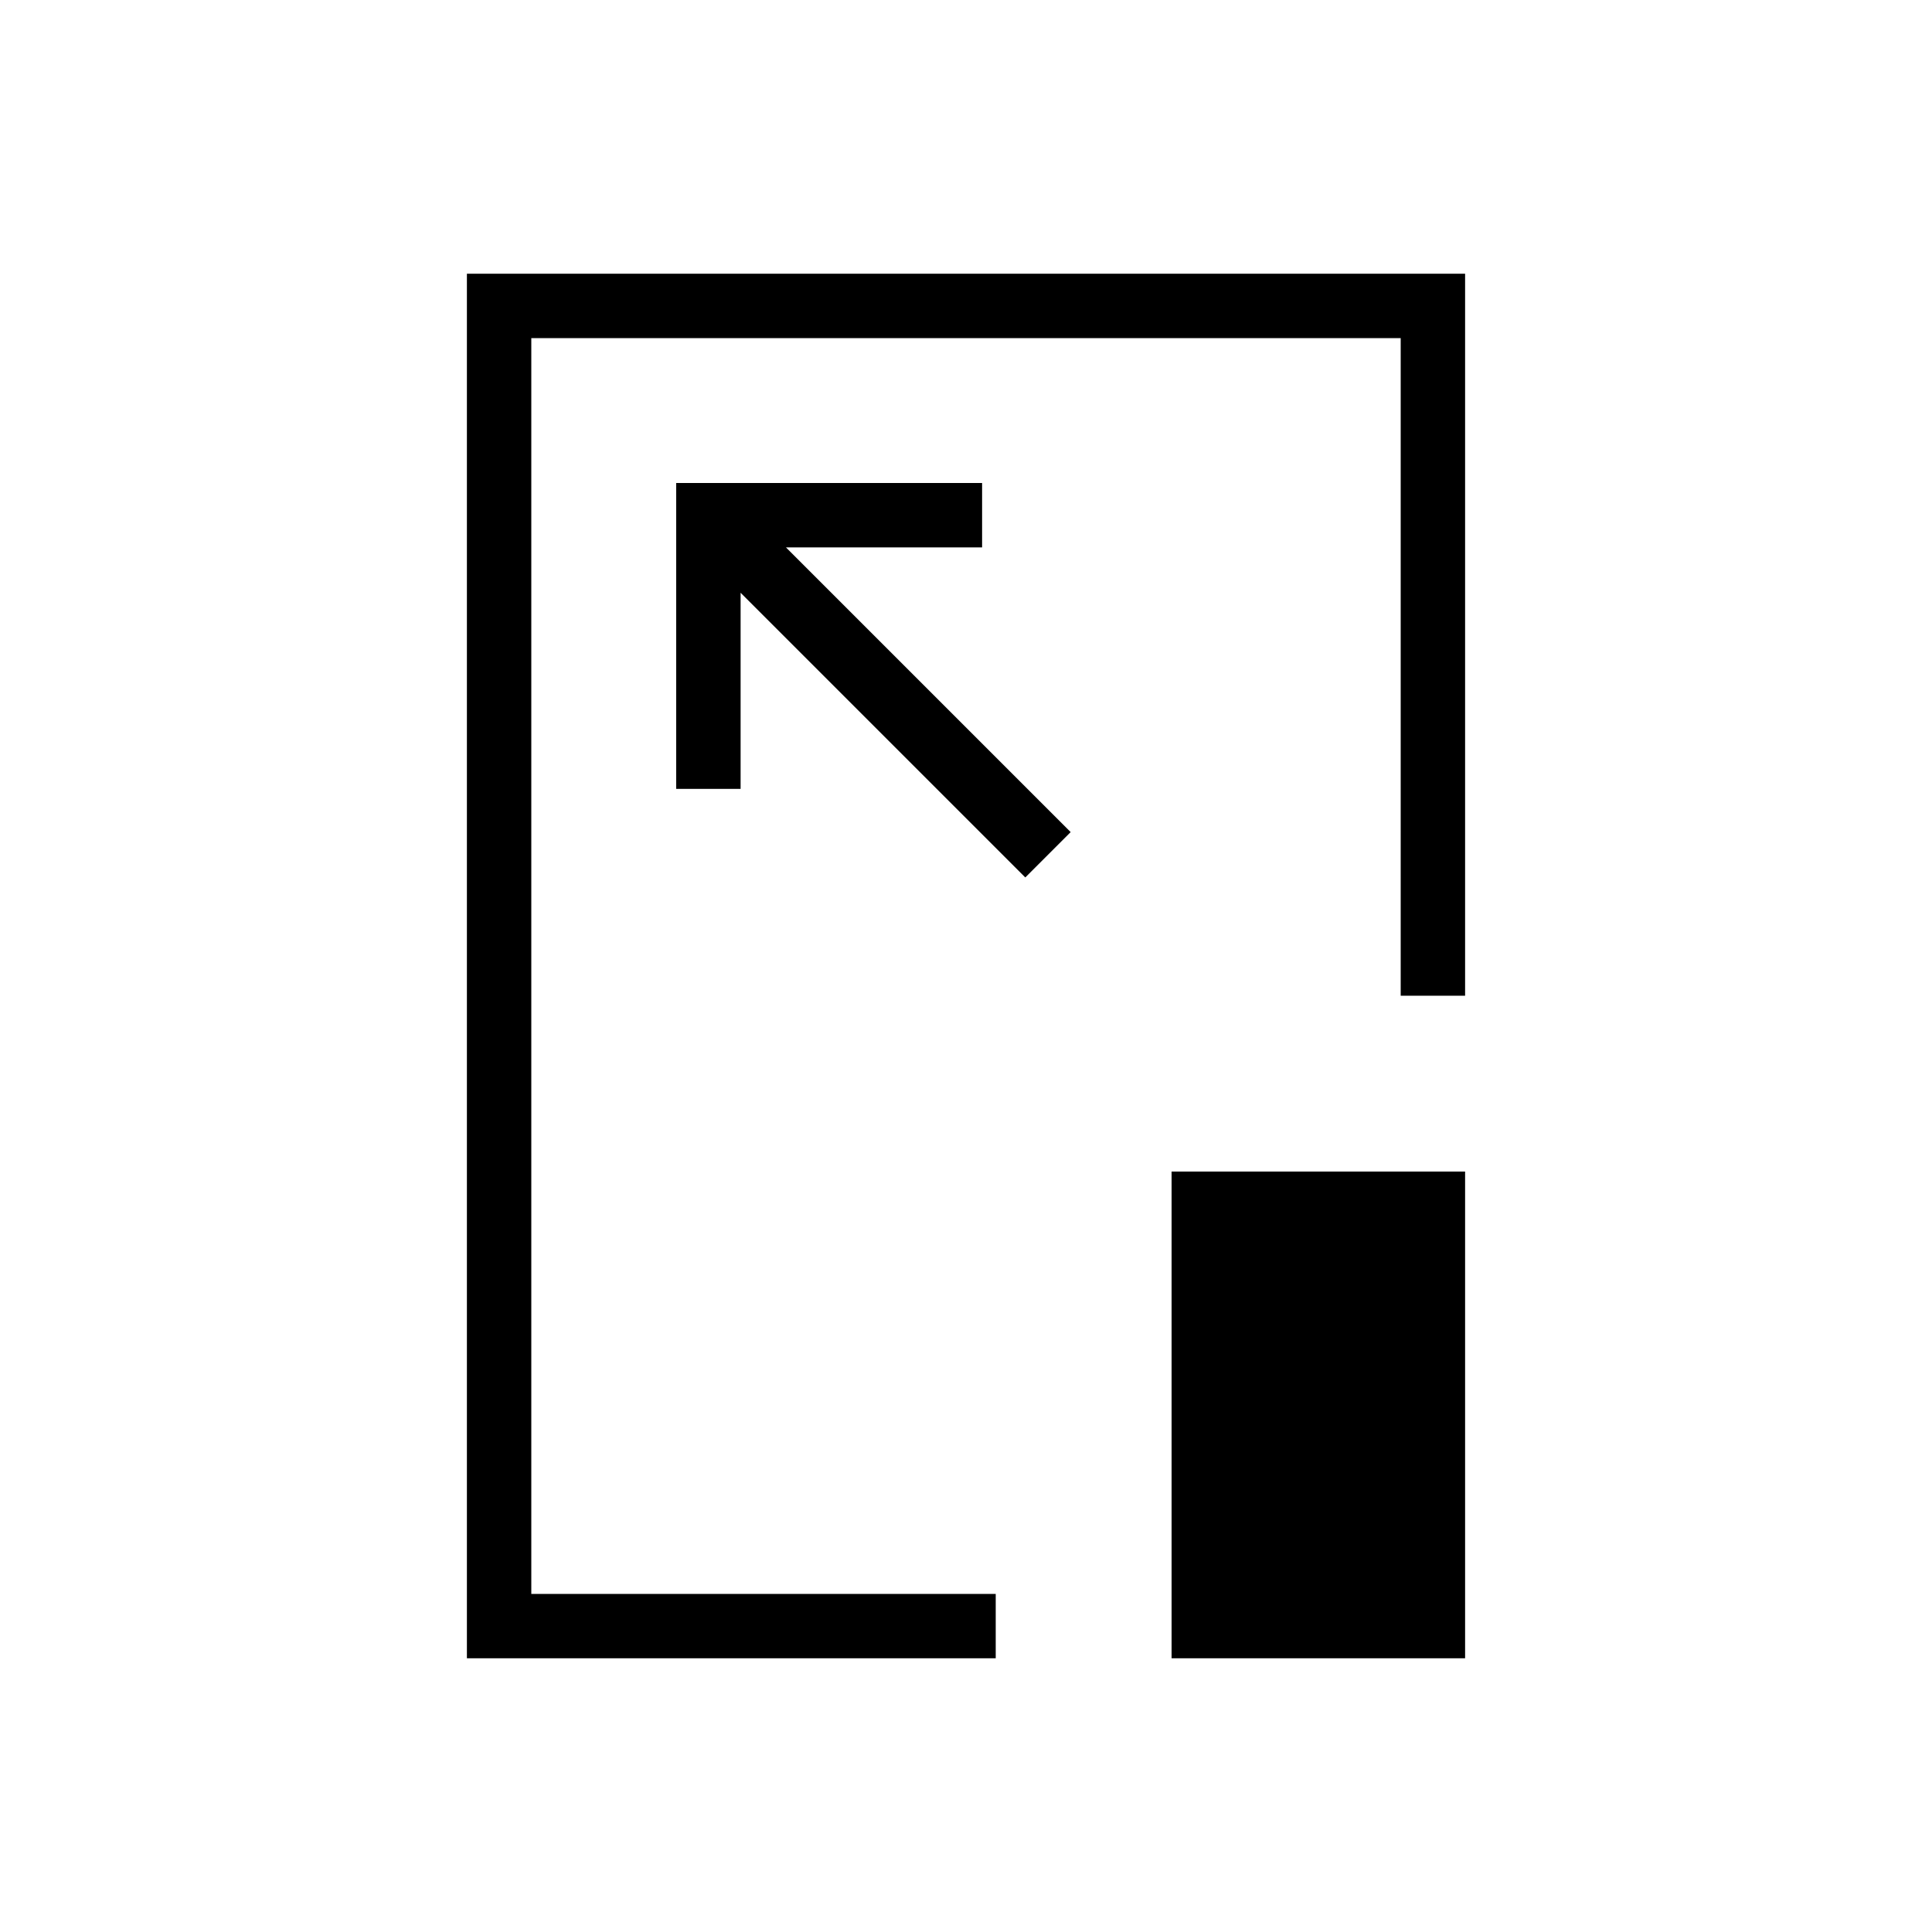 <svg xmlns="http://www.w3.org/2000/svg" height="20" viewBox="0 96 960 960" width="20"><path d="M232 920V232h496v358.769h-32V264H264v624h230.769v32H232Zm300-410.539L390.539 368H488v-32H336v152h32v-97.461L509.461 532 532 509.461ZM582.154 920V678.154H728V920H582.154ZM480 576Z"/></svg>